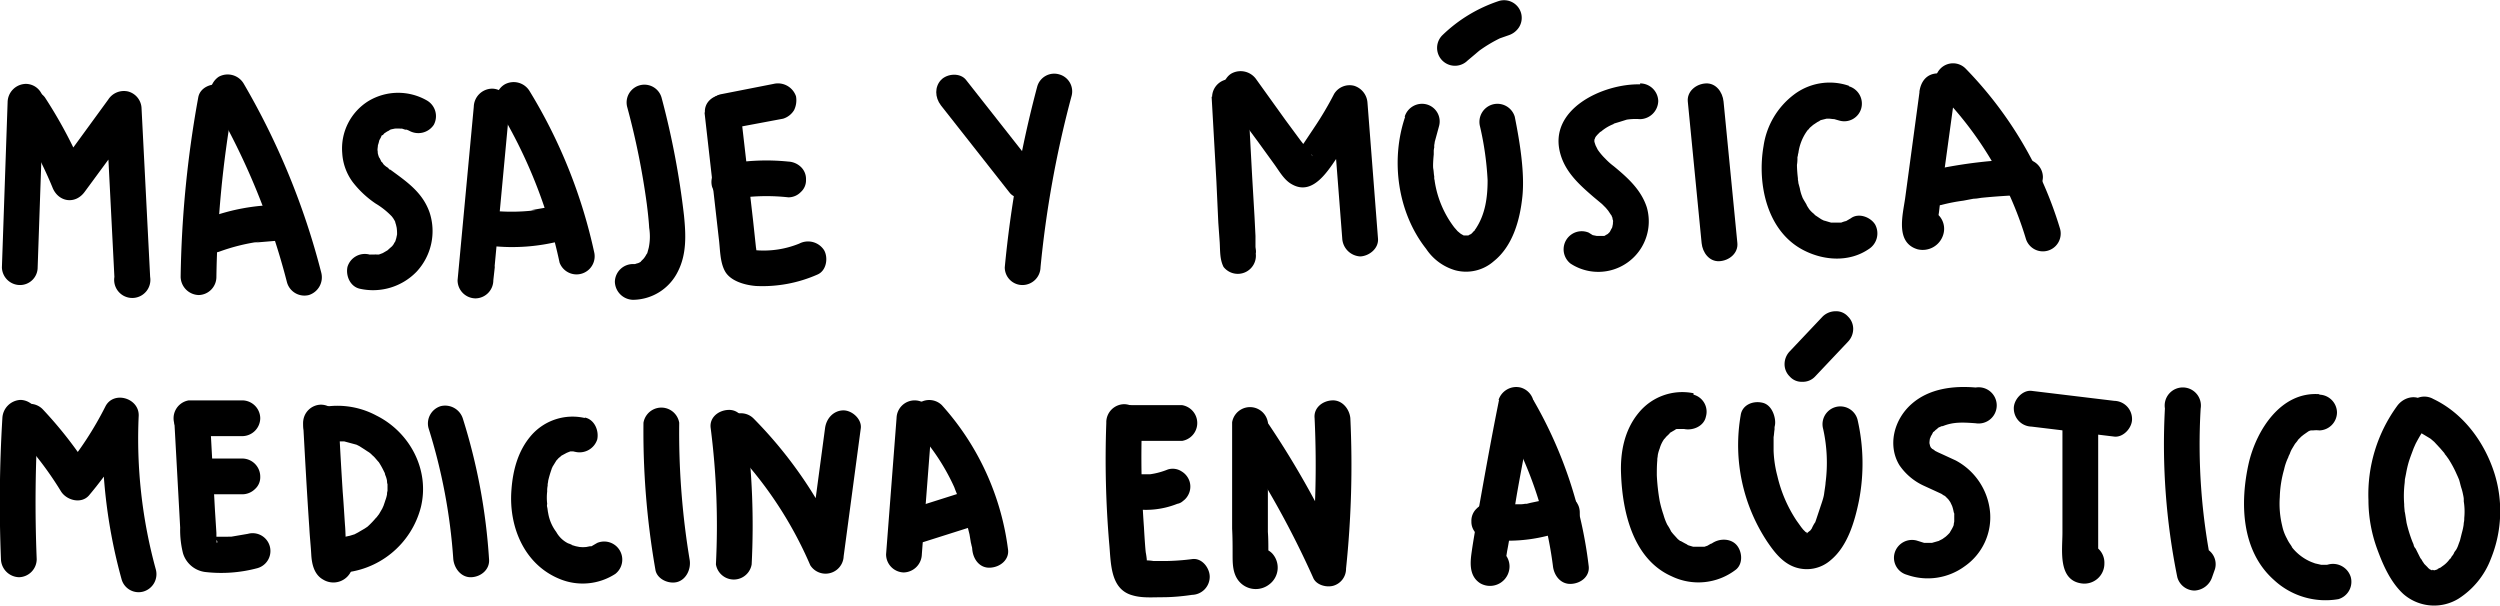 <svg xmlns="http://www.w3.org/2000/svg" viewBox="0 0 524.5 127.1"><path d="M1.6,21.4.4,56.1a3.8,3.8,0,0,0,3.8,3.7,3.7,3.7,0,0,0,3.7-3.7L9.1,21.4a3.7,3.7,0,0,0-3.7-3.8,3.9,3.9,0,0,0-3.8,3.8Z"/><path d="M2.9,24.2A84.7,84.7,0,0,1,11,39.3c1.2,3.1,4.8,3.7,6.8.9L29.2,24.7l-7-1.9L24,58.1a3.8,3.8,0,1,0,7.5,0L29.7,22.8a3.8,3.8,0,0,0-2.8-3.6,3.9,3.9,0,0,0-4.2,1.7L11.4,36.4l6.8.9A96.8,96.8,0,0,0,9.4,20.4a3.8,3.8,0,0,0-6.5,3.8Z"/><path d="M41.6,20.4a227.1,227.1,0,0,0-3.7,37.7,3.9,3.9,0,0,0,3.8,3.8,3.8,3.8,0,0,0,3.7-3.8,224.8,224.8,0,0,1,3.4-35.7,3.8,3.8,0,0,0-2.6-4.6c-1.8-.4-4.2.5-4.6,2.6Z"/><path d="M44.6,21.3A147.8,147.8,0,0,1,60.2,59.2a3.8,3.8,0,0,0,4.6,2.7,3.9,3.9,0,0,0,2.6-4.7A154.5,154.5,0,0,0,51.1,17.5a3.9,3.9,0,0,0-5.2-1.4,4,4,0,0,0-1.3,5.2Z"/><path d="M46,52.8a41.3,41.3,0,0,1,8.4-2.1l-1,.2,4.8-.4a3.8,3.8,0,0,0,3.7-3.7A3.8,3.8,0,0,0,58.2,43,43,43,0,0,0,44,45.6a3.7,3.7,0,0,0-2.6,4.6C42,52,44,53.5,46,52.8Z"/><path d="M89.6,21.1a12.1,12.1,0,0,0-12.3.1,11.7,11.7,0,0,0-5.5,10.9A11.3,11.3,0,0,0,74,38.2a20.6,20.6,0,0,0,4.8,4.5,16.2,16.2,0,0,1,3.4,2.7l.3.4.3.5c.3.6.1.3,0,.1a1.7,1.7,0,0,1,.2.5c.1.2.3,1.3.2.7a9.1,9.1,0,0,1,.1,1.7c-.1.4,0,0,0-.1s-.1.6-.2.9-.1.4-.2.6-.1.1-.2.3a2.1,2.1,0,0,1-.4.6c-.3.5.6-.5-.2.2s-1,.9-.6.6l-1.2.7-.8.3h-.7c.5-.1,0,0-.3,0H78c-1.1,0,.6.2-.5,0a3.8,3.8,0,0,0-4.6,2.6c-.4,1.9.6,4.2,2.7,4.6a12.7,12.7,0,0,0,11.8-3.6,12.5,12.5,0,0,0,2.7-12.5c-1.5-4.2-4.8-6.4-8.2-8.9h-.1c-.2-.1-.3-.3-.4-.4a3.9,3.9,0,0,1-1-.8c0-.1-.5-.7-.3-.3s-.1-.2-.1-.2-.6-1.3-.4-.7a5.7,5.7,0,0,1-.4-1.4c.2.7,0-.1,0-.4s.2-1.4,0-.7a7.4,7.4,0,0,0,.4-1.4c0,.1-.2.5,0,.1s.3-.5.4-.8.4-.4.2-.1l.4-.5h0l.6-.4.6-.3c-.3.1-.1,0,.1-.1s1.5-.3.7-.2a8.5,8.5,0,0,1,1.6,0c.5,0,0,0-.1-.1l.9.3h.5c-.7-.2.3.2.3.2A3.9,3.9,0,0,0,91,26.2a3.8,3.8,0,0,0-1.4-5.1Z"/><path d="M99.4,22.4,96,58.8a3.8,3.8,0,0,0,3.8,3.8,3.8,3.8,0,0,0,3.7-3.8l.3-2.7a3.8,3.8,0,0,0-3.8-3.8,3.8,3.8,0,0,0-3.7,3.8L96,58.8h7.5l3.4-36.4a3.7,3.7,0,0,0-3.7-3.8,3.9,3.9,0,0,0-3.8,3.8Z"/><path d="M104.6,22.8a103.9,103.9,0,0,1,12.8,32.3,3.8,3.8,0,0,0,7.3-2,109.2,109.2,0,0,0-13.6-34,3.9,3.9,0,0,0-5.2-1.4,3.7,3.7,0,0,0-1.3,5.1Z"/><path d="M103.1,51.6a40.5,40.5,0,0,0,14.3-1A3.8,3.8,0,0,0,120,46a3.7,3.7,0,0,0-4.6-2.6l-4,.7h1a41.3,41.3,0,0,1-9.3.1,3.6,3.6,0,0,0-2.6,1.1,3.3,3.3,0,0,0-1.1,2.6,3.5,3.5,0,0,0,1.1,2.7,4.7,4.7,0,0,0,2.6,1.1Z"/><path d="M131.6,22.5a158.7,158.7,0,0,1,4.1,20.3c.2,1.6.4,3.3.5,5a11.6,11.6,0,0,1-.1,4.2l-.3,1.1c-.2.4.2-.3-.2.3a4.7,4.7,0,0,1-.6.9l-.2.2c-.2.2-.6.6-.2.3a3.1,3.1,0,0,1-1,.5c.7-.3-.3.1-.4.1s-.2,0-.4,0a3.8,3.8,0,0,0-3.8,3.7,3.9,3.9,0,0,0,3.8,3.8,10.6,10.6,0,0,0,9.4-5.9c1.9-3.7,1.7-7.8,1.3-11.8a170.9,170.9,0,0,0-4.7-24.7,3.7,3.7,0,1,0-7.2,2Z"/><path d="M147.8,23.5l3,26.5c.3,2.2.2,4.9,1.3,6.9s4,2.9,6.5,3.1a28.5,28.5,0,0,0,12.9-2.4c1.9-.8,2.3-3.5,1.4-5.1a4,4,0,0,0-5.2-1.4,19.8,19.8,0,0,1-9.1,1.4h-.7c-.3,0-.3,0,.1.1h-.3a1.9,1.9,0,0,1,1.1,1.2v-.4h0c-.1-.5-.1-1-.2-1.5l-.6-5.6-2.6-22.6c-.2-2-1.6-3.9-3.8-3.8s-3.9,1.7-3.7,3.8Z"/><path d="M154.1,41.9l2.3-.4h-1a41.8,41.8,0,0,1,10-.1,3.6,3.6,0,0,0,2.6-1.1,3.3,3.3,0,0,0,1.1-2.6,3.5,3.5,0,0,0-1.1-2.7,4.1,4.1,0,0,0-2.6-1.1,45.6,45.6,0,0,0-13.3.6,3.8,3.8,0,0,0-2.7,4.7,4,4,0,0,0,4.7,2.6Z"/><path d="M153.1,27l11.2-2.1a4.1,4.1,0,0,0,2.3-1.8,4.7,4.7,0,0,0,.4-2.9,4,4,0,0,0-4.7-2.6l-11.2,2.2a3.8,3.8,0,0,0-2.2,1.7,3.7,3.7,0,0,0-.4,2.9,3.8,3.8,0,0,0,4.6,2.6Z"/><path d="M197.4,22.1l14.4,18.3c1.2,1.6,4,1.4,5.3,0s1.3-3.6,0-5.3L202.7,16.8c-1.2-1.6-4-1.4-5.3,0s-1.3,3.6,0,5.3Z"/><path d="M217.6,18.2a231.6,231.6,0,0,0-6.8,37.9,3.7,3.7,0,0,0,3.7,3.7,3.8,3.8,0,0,0,3.8-3.7,219.9,219.9,0,0,1,6.5-35.9,3.7,3.7,0,0,0-2.6-4.6,3.7,3.7,0,0,0-4.6,2.6Z"/><path d="M254.2,20.3l1,17.7.4,8.7.3,4.2c.1,1.8,0,3.5.8,5.1a3.8,3.8,0,0,0,6.5-3.8l.3,1v-.5c0-.3-.1-.7-.1-1V49.5l-.2-4-.5-8.5-.9-16.7a3.8,3.8,0,0,0-3.8-3.7,3.8,3.8,0,0,0-3.7,3.7Z"/><path d="M257.1,20.5l6.8,9.2,3.4,4.7c1.1,1.5,2.1,3.4,3.8,4.3,4.5,2.5,7.7-3.2,9.8-6.2a82.4,82.4,0,0,0,5.4-9l-6.9-1.9L281.6,50a4,4,0,0,0,3.8,3.8c1.9-.1,3.9-1.7,3.7-3.8l-2.2-28.4a4,4,0,0,0-2.8-3.6,3.8,3.8,0,0,0-4.2,1.7,69.9,69.9,0,0,1-4.2,7.1l-2.2,3.3-1,1.2-.6.9c-.3.3.6-.3-.2.1l1.9-.5a2,2,0,0,1,1.7.8c.1.3.1.2-.2-.2l-.6-.8-1.7-2.2-3.1-4.2-6.1-8.5a4,4,0,0,0-5.2-1.3c-1.6.9-2.5,3.5-1.3,5.1Z"/><path d="M294.8,24.5c-3.1,9.1-1.6,20.1,4.4,27.7a11,11,0,0,0,6.1,4.5,8.8,8.8,0,0,0,8.1-1.9c4-3.2,5.5-8.7,6-13.6s-.5-11.2-1.6-16.7a3.8,3.8,0,0,0-4.6-2.6,3.8,3.8,0,0,0-2.7,4.6,64.1,64.1,0,0,1,1.6,11.3c0,3.7-.5,7.2-2.5,10.2l-.3.4c.4-.4,0,.1-.1.1a6,6,0,0,1-.8.8c.6-.5-.7.3-.3.1h-.4c-.6.2.5,0-.1,0s.5.2-.1,0H307c.5.2-.5-.3-.6-.4s-.1,0,0,0l-.6-.5-.7-.8A21.2,21.2,0,0,1,301,38c0-.2-.1-.4-.1-.6V37c-.1-.5-.1-1.1-.2-1.6s0-2,.1-3v-.8c0-.1.1-.8.1-.5v-.5c0-.3.1-.5.1-.8l.9-3.3a3.7,3.7,0,0,0-2.6-4.6,3.8,3.8,0,0,0-4.6,2.6Z"/><path d="M307.9,12.7l2.5-2.1-.8.6a28.9,28.9,0,0,1,5.8-3.5l-.9.4,2-.7a4.1,4.1,0,0,0,2.2-1.7A3.7,3.7,0,0,0,314.5.2a31,31,0,0,0-11.9,7.2,3.7,3.7,0,1,0,5.3,5.3Z"/><path d="M344.1,17.7c-7.7-.2-19.5,5.2-16.7,14.7,1.1,3.8,4,6.4,6.9,8.9l1.8,1.5.8.8.5.6.6.9c.4.5.2.2.1,0a1.4,1.4,0,0,0,.2.6,1.1,1.1,0,0,0,.1.5s.1.6,0,.2v.4c0,.1-.1.7,0,.4s-.1.1-.1.2a1.4,1.4,0,0,1-.2.6c.2-.5-.3.6-.4.7l-.5.5c-.4.4.4-.3-.1,0s-.7.4-.4.3h-1c.6-.1.1,0-.1,0H335l-1-.2c.1,0,.5.2.1,0l-.8-.5a3.8,3.8,0,0,0-3.8,6.5,10.6,10.6,0,0,0,16-11.8c-1.2-3.7-4-6.2-6.9-8.6a13.7,13.7,0,0,1-1.8-1.6,12.4,12.4,0,0,1-1.6-1.9l-.5-1c.2.5-.2-.6-.2-.7s0,0,0,.1v-.6c.1-.6-.1.5.1-.1s-.3.4,0-.1l.3-.5c-.3.4.2-.2.3-.3l.4-.4c.4-.4,0,0,.3-.2a9.2,9.2,0,0,1,2.7-1.6c-.1,0-.3.1.1-.1l1-.3,1.6-.5a12.4,12.4,0,0,1,2.8-.1,3.9,3.9,0,0,0,3.8-3.8,3.8,3.8,0,0,0-3.8-3.7Z"/><path d="M354.1,21.3,357,51c.2,2,1.6,3.9,3.7,3.8s4-1.7,3.8-3.8l-2.9-29.7c-.2-2-1.6-3.9-3.7-3.8s-4,1.7-3.8,3.8Z"/><path d="M387.9,18a12.4,12.4,0,0,0-11.6,1.9A16.5,16.5,0,0,0,370,30.6c-1.4,8,.7,18.1,8.6,22,4.2,2.1,9.4,2.4,13.4-.3a3.9,3.9,0,0,0,1.4-5.2c-1-1.6-3.5-2.5-5.1-1.3l-1.2.7c.6-.3-.6.1-.8.2s.4,0-.3,0h-1.4c-.5,0-.5,0-.1.1l-.7-.2-1-.3h-.1l-.6-.3-1.2-.8c.5.4-.3-.2-.3-.3a5.7,5.7,0,0,1-1.1-1.1c.3.4-.5-.7-.5-.9l-.6-1c-.2-.4-.2-.4-.1-.1L378,41a8.3,8.3,0,0,1-.4-1.5l-.3-1.1c0-.3-.1-.6-.1-.8v-.2a26.4,26.4,0,0,1-.2-2.8,8.1,8.1,0,0,0,.1-1.6c.1-.4.1-.5.1-.2a1.7,1.7,0,0,1,.1-.7,10.3,10.3,0,0,1,1.8-4.6c.3-.4.3-.4.2-.2l.4-.5.7-.6.9-.6.6-.3c-.3.1-.3.1.1-.1l1.2-.3h.6c.2,0,1.5.2.7,0l1.4.4a3.7,3.7,0,0,0,4.6-2.6,3.8,3.8,0,0,0-2.6-4.6Z"/><path d="M402.7,19.4l-3,22.2c-.5,3.5-2.1,9.3,2.6,10.7a4.5,4.5,0,0,0,5.4-3.1,4.1,4.1,0,0,0-3.9-5.3,3.8,3.8,0,0,0-3.8,3.7,3.9,3.9,0,0,0,3.8,3.8h.1l-1.9-.5h.2l-1.8-2.3,2.1-3.6H405l1.3,1.4c.3.4.1,1.1.2.1l.3-2,.4-3.4,1-7.3,2-14.6a3.8,3.8,0,0,0-3.8-3.8c-2.2.1-3.4,1.7-3.7,3.8Z"/><path d="M407.1,19.7A74.2,74.2,0,0,1,425,50a3.7,3.7,0,0,0,7.2-2,81.9,81.9,0,0,0-19.8-33.6,3.7,3.7,0,0,0-5.3,0,3.8,3.8,0,0,0,0,5.3Z"/><path d="M407.3,43a37.3,37.3,0,0,1,4.6-.9l2.1-.4c.2,0,1.1-.1.4,0l1.3-.2c3-.3,6.1-.5,9.1-.6a3.8,3.8,0,0,0,3.8-3.8,3.8,3.8,0,0,0-3.8-3.7,98.9,98.9,0,0,0-19.5,2.3,3.8,3.8,0,0,0-2.6,4.6,4,4,0,0,0,4.6,2.7Z"/><path d="M.5,87.7a292.6,292.6,0,0,0-.3,29.6A3.9,3.9,0,0,0,4,121.1a3.8,3.8,0,0,0,3.7-3.8A292.6,292.6,0,0,1,8,87.7a3.8,3.8,0,0,0-3.7-3.8A4,4,0,0,0,.5,87.7Z"/><path d="M3.6,91.1a70.8,70.8,0,0,1,9.2,12c1.2,1.9,4.3,2.7,5.9.8a81.3,81.3,0,0,0,9.9-14.8l-7-1.9a110.7,110.7,0,0,0,3.9,34.3,3.7,3.7,0,0,0,4.6,2.6,3.8,3.8,0,0,0,2.6-4.6,103.5,103.5,0,0,1-3.6-32.3c.1-3.7-5.3-5.3-7-1.9a70.9,70.9,0,0,1-8.7,13.3l5.9.7A85.1,85.1,0,0,0,8.9,85.8a3.8,3.8,0,0,0-5.3,0,3.9,3.9,0,0,0,0,5.3Z"/><path d="M36.6,88.8l1.2,21.9a19.9,19.9,0,0,0,.6,5.4A5.6,5.6,0,0,0,43,120a29.3,29.3,0,0,0,11-.8,3.7,3.7,0,1,0-2-7.2l-3.5.6H45.3c-.1,0-1.2-.1-.8,0h0c-.5-.1-.3,0,.5.4s.6.9.5.9-.1-1.8-.1-2.1l-.3-4.7-1-18.4A3.8,3.8,0,0,0,40.4,85a3.9,3.9,0,0,0-3.8,3.8Z"/><path d="M41.7,103.7h9.2a3.8,3.8,0,0,0,2.6-1.1,3.3,3.3,0,0,0,1.1-2.6,3.8,3.8,0,0,0-3.7-3.8H41.7A3.9,3.9,0,0,0,39,97.3a4.4,4.4,0,0,0-1.1,2.7,3.8,3.8,0,0,0,3.8,3.7Z"/><path d="M39.6,91.5H50.9a3.8,3.8,0,0,0,3.7-3.8A3.8,3.8,0,0,0,50.9,84H39.6a3.8,3.8,0,0,0,0,7.5Z"/><path d="M63.6,88.8c.4,7.4.8,14.7,1.3,22,.1,1.9.3,3.7.4,5.5s.5,4.2,2.5,5.3a4.1,4.1,0,0,0,6-2.1,4.1,4.1,0,0,0-3.7-5.7,3.8,3.8,0,0,0-3.7,3.8,3.7,3.7,0,0,0,3.7,3.7h.2l-2.7-1.1h.1l-.9-1.7v-1.8l1.3-1.7,1.9-.5h-.2l1.9.5a2.2,2.2,0,0,1,1.1,1.8v-1c-.1-.6-.1-1.3-.2-1.9s-.1-2.3-.2-3.5-.3-4.8-.5-7.2c-.3-4.8-.6-9.7-.8-14.6a3.8,3.8,0,0,0-3.8-3.7,3.8,3.8,0,0,0-3.7,3.7Z"/><path d="M68.4,92.9l1.3-.3c-.9.2.4,0,.6,0h2c-.5-.1-.5-.1-.1,0l2.6.7.6.3,1.1.7.6.4a3.9,3.9,0,0,1,1,.8,4.6,4.6,0,0,1,.7.7c.1.1,1,1.2.5.5a17.1,17.1,0,0,1,1.3,2.3h0a1.4,1.4,0,0,1,.2.6,5,5,0,0,1,.4,1.3c0,.4.1.4,0,0a2,2,0,0,0,.1.7V103a2,2,0,0,0-.1.7c.1-.4,0-.4,0,0a7.4,7.4,0,0,1-.4,1.4c0,.1-.5,1.4-.2.7l-.4.9-.7,1.2c-.1.1-.9,1.2-.5.6a18,18,0,0,1-1.9,2h0l-.6.4-1.2.7c-.1.1-1.4.7-.6.4l-1.3.4-1.4.3c.9-.1-.6,0-.7,0a3.8,3.8,0,0,0-3.8,3.7,3.9,3.9,0,0,0,3.8,3.8,18.4,18.4,0,0,0,17-13.8C90.2,98.6,86,90.7,79,87.2a17.3,17.3,0,0,0-12.6-1.5,3.7,3.7,0,0,0-2.6,4.6,3.7,3.7,0,0,0,4.6,2.6Z"/><path d="M89.9,89.8a118.2,118.2,0,0,1,5.2,27.5c.2,2,1.7,3.9,3.8,3.8s3.9-1.7,3.7-3.8a123.8,123.8,0,0,0-5.5-29.5,3.9,3.9,0,0,0-4.6-2.6,3.8,3.8,0,0,0-2.6,4.6Z"/><path d="M122.7,87.7a11.5,11.5,0,0,0-11.2,3.6c-2.8,3.2-3.9,7.3-4.2,11.5-.6,7.7,2.7,15.7,10.2,18.7a12.6,12.6,0,0,0,11.6-1.1,3.8,3.8,0,0,0-3.8-6.5l-1.2.7h-.3l-1,.2c.9-.1-.3,0-.5,0s-1.3-.1-.5,0l-1-.2-1-.3c.7.2-.5-.3-.6-.3a5.8,5.8,0,0,1-2.5-2.4,9,9,0,0,1-1.7-4c-.1-.4-.1-.8-.2-1.2s0-.6,0-.7a11.3,11.3,0,0,1,0-2.6,4.9,4.9,0,0,1,.1-1.2v-.2c0-.3.1-.5.1-.8a21.7,21.7,0,0,1,.7-2.4c.1-.4.2-.5.1-.2s.1-.4.2-.5l.8-1.3c-.3.4.4-.4.4-.4s.9-.7.4-.4l1.3-.7.5-.2c.9-.3-.5-.1.4-.1h.8c-.4,0-.4,0,.1.1a3.9,3.9,0,0,0,4.6-2.6c.4-1.9-.6-4.2-2.6-4.6Z"/><path d="M135,88.7a167.7,167.7,0,0,0,2.5,30.8c.3,2,2.8,3.1,4.6,2.6s2.9-2.6,2.6-4.6a162.9,162.9,0,0,1-2.2-28.8,3.8,3.8,0,0,0-7.5,0Z"/><path d="M149.1,89.8a160.7,160.7,0,0,1,1.1,28.6,3.8,3.8,0,0,0,7.5,0,160.7,160.7,0,0,0-1.1-28.6c-.3-2-1.6-3.9-3.8-3.8s-4,1.7-3.7,3.8Z"/><path d="M152.8,93.1A82.5,82.5,0,0,1,170,118.6a3.8,3.8,0,0,0,7-1.9l3.6-26.9c.2-1.9-1.9-3.8-3.8-3.7s-3.4,1.6-3.7,3.7l-3.6,26.9,7-1.9a90.5,90.5,0,0,0-18.4-27,3.7,3.7,0,1,0-5.3,5.3Z"/><path d="M188.1,87.7l-2.2,28.6a3.8,3.8,0,0,0,3.7,3.8,3.9,3.9,0,0,0,3.8-3.8l2.2-28.6a3.7,3.7,0,0,0-3.7-3.7,3.8,3.8,0,0,0-3.8,3.7Z"/><path d="M192.3,90.3a44.9,44.9,0,0,1,7.9,11.9c.4,1.1.6,1.5,1.1,2.7l1.2,3.6.9,3.6.3,1.8c.1.3.1.5.2.8s.1,1.2.1.7c.2,1.9,1.5,3.8,3.7,3.7s4-1.7,3.8-3.7A55.7,55.7,0,0,0,197.6,85a3.8,3.8,0,0,0-5.3,0,3.9,3.9,0,0,0,0,5.3Z"/><path d="M193.8,113.7l12.3-3.9a3.7,3.7,0,0,0,2.6-4.6,3.8,3.8,0,0,0-4.6-2.6l-12.3,3.9a3.7,3.7,0,0,0-2.6,4.6,3.8,3.8,0,0,0,4.6,2.6Z"/><path d="M314.5,83.9c-1.7,8.4-3.2,16.9-4.7,25.3-.3,2.1-.7,4.2-1,6.3s-.8,5.3,1.8,6.9a4.1,4.1,0,0,0,6.1-3.6,4,4,0,0,0-6.7-2.9,3.9,3.9,0,0,0,0,5.3,3.8,3.8,0,0,0,5.3,0h.1l-2.6,1.1h.1l-2.7-1.1h.1l-1-1.6.4-2.4,1.3-1.3h-.1l1.9-.5h-.1l1.8.5-.2-.2,1.4,1.4.2,1.1V118h0v-.5l.3-1.9c.3-1.5.5-2.9.8-4.4s.9-5.6,1.4-8.4c1-5.6,2.1-11.3,3.3-16.9a3.8,3.8,0,0,0-2.7-4.6,3.9,3.9,0,0,0-4.6,2.6Z"/><path d="M315.3,87.9a81.7,81.7,0,0,1,10.5,30.8c.2,2,1.6,3.9,3.8,3.8s4-1.7,3.7-3.8a90.8,90.8,0,0,0-11.5-34.6,3.8,3.8,0,0,0-6.5,3.8Z"/><path d="M312.4,113.2a33.5,33.5,0,0,0,16.3-2.1,4.4,4.4,0,0,0,2.3-1.7,4.1,4.1,0,0,0,.3-2.9c-.5-1.8-2.6-3.4-4.6-2.6l-3.7,1.2-1.9.4-.8.2h-.6c.6,0-.5.1-.6.1h-2.8a25.5,25.5,0,0,1-3.9-.2,3.6,3.6,0,0,0-2.6,1.1,3.5,3.5,0,0,0-1.1,2.7,3.4,3.4,0,0,0,1.1,2.6,4.1,4.1,0,0,0,2.6,1.1Z"/><path d="M355.3,82.5a11.8,11.8,0,0,0-11.5,4.1c-3,3.6-3.9,8.3-3.7,12.9.3,7.9,2.5,17.8,10.6,21.4a12.9,12.9,0,0,0,13.5-1.4c1.6-1.3,1.3-4,0-5.3s-3.7-1.3-5.3,0c.6-.5-.5.2-.7.3l-.6.2c-1,.2.6,0-.4,0h-2l-1-.3c-.4-.2-.4-.2-.1-.1l-.6-.3-.9-.5h-.1l-.5-.4-1-1.1-.4-.5a10,10,0,0,0-.8-1.4,11.7,11.7,0,0,1-.8-2.1,24.5,24.5,0,0,1-.8-2.9,42.4,42.4,0,0,1-.6-5.4c0-1,0-2,.1-3.1v-.2c0-.3.1-.6.1-.9a7.4,7.4,0,0,1,.4-1.4,6.5,6.5,0,0,1,1.1-2.2c-.4.6.2-.2.3-.3s1.1-1,.6-.7l1.2-.7c.6-.4-.3,0,.4-.2h1.5c1.9.4,4.2-.6,4.6-2.6a3.7,3.7,0,0,0-2.6-4.6Z"/><path d="M365.2,87.1a36.7,36.7,0,0,0,5.6,26.6c1.5,2.2,3.2,4.4,5.8,5.3a7.6,7.6,0,0,0,7.5-1.5c3.5-2.9,5-8,5.9-12.4a41.1,41.1,0,0,0-.3-17.1,3.7,3.7,0,0,0-7.2,2,32.6,32.6,0,0,1,.5,11.3c0,.4-.2,1.5-.3,2.3s-.5,1.9-.8,2.8-.6,1.8-.9,2.7-.3.7-.1.3-.1.2-.1.2a8.3,8.3,0,0,0-.7,1.3l-.3.4-.4.3-.3.3H379s.5-.3.1-.1h.1c-.1,0-.5-.3-.3-.1l-.2-.2-.4-.4-.4-.5c0,.1.2.3,0,0l-1-1.4a28.5,28.5,0,0,1-4-9.3,24.3,24.3,0,0,1-.8-5.3V91.7c.1-.5.1-1,.2-1.6v-.6c.1-.7-.1.9.1-.4s-.5-4.1-2.6-4.6-4.3.5-4.6,2.6Z"/><path d="M414.5,81.3c-4.7-.4-9.8.2-13.5,3.5s-5,8.7-2.5,12.8a12.5,12.5,0,0,0,5.1,4.3L406,103l1.3.6.6.4h.1l.8.8c-.4-.5.3.4.4.6s.6,1.3.3.6a8.3,8.3,0,0,1,.4,1.5c.1.1.2.8.1.3v1.5h0c0,.3-.1.5-.1.7s-.1.4-.2.6.1-.2-.1.2-.8,1.3-.4.8a9.4,9.4,0,0,1-1,1c-.4.4.5-.3,0,0l-.7.5-.6.3c-.6.4.2,0-.2.1l-1.4.4h-1.6l-1.6-.5a3.8,3.8,0,0,0-4.6,2.6,3.7,3.7,0,0,0,2.6,4.6,13.1,13.1,0,0,0,12.1-1.8,12.5,12.5,0,0,0,5.3-11.5,13.7,13.7,0,0,0-7.2-10.7l-2.6-1.2-1.1-.5-.6-.3c-.1-.1-.9-.7-.4-.2l-.5-.5h0l-.3-.6s.2.5.1.1-.2-.8-.1-.3v-.3c0-.1.1-.8,0-.3s.1-.4.1-.5a1.4,1.4,0,0,0,.2-.6c-.2.6.1-.1.2-.2l.3-.6c.3-.3-.3.3.2-.1l.5-.5c-.5.5.3-.2.4-.3l.7-.3h.2c2.2-.9,4.2-.8,6.9-.6a3.8,3.8,0,1,0,0-7.5Z"/><path d="M232.1,88.8a209.9,209.9,0,0,0,.6,25.1c.4,4,.1,9.7,4.9,11,2,.6,4.3.4,6.3.4s4.2-.2,6.2-.5a3.8,3.8,0,0,0,3.7-3.8c0-1.8-1.6-4-3.7-3.7a49,49,0,0,1-5.4.4H242a10.3,10.3,0,0,0-2.5-.1h.4a1.9,1.9,0,0,1,.8,1v-.4h0c0-.2-.1-.5-.1-.7s-.1-1-.2-1.5-.3-3.6-.4-5.4a203.3,203.3,0,0,1-.4-22.1,3.8,3.8,0,0,0-3.7-3.7,3.8,3.8,0,0,0-3.8,3.7Z"/><path d="M236.8,106.6a17.8,17.8,0,0,0,10.2-.9,2.3,2.3,0,0,0,1.2-.6,3.5,3.5,0,0,0,1-1.1,3.7,3.7,0,0,0,.4-2.9,3.8,3.8,0,0,0-1.7-2.2,3.4,3.4,0,0,0-2.9-.4,15.6,15.6,0,0,1-3.7,1h-2.5a4.1,4.1,0,0,0-2.9.3,3.9,3.9,0,0,0-1.7,2.3,3.7,3.7,0,0,0,.3,2.9,3.6,3.6,0,0,0,2.3,1.7Z"/><path d="M236.7,92.5H248a3.8,3.8,0,0,0,0-7.5H236.7a3.8,3.8,0,0,0,0,7.5Z"/><path d="M258.5,88.7v22.2c.1,1.9.1,3.7.1,5.5s0,3.9,1.3,5.5a4.6,4.6,0,0,0,6.4.7,4.4,4.4,0,0,0,.6-6.5,3.7,3.7,0,0,0-5.3,0,3.8,3.8,0,0,0,0,5.3h.1l-.9-1.6v-1.8l3.3-1.9,1.7.9c.3.3.2,1.4.3.6a13.3,13.3,0,0,0,0-2c0-1.3,0-2.7-.1-4v-23a3.8,3.8,0,0,0-7.5,0Z"/><path d="M259.5,92.4a192.4,192.4,0,0,1,16,28.8c.6,1.5,2.7,2.1,4.2,1.7a3.7,3.7,0,0,0,2.7-3.6,208.2,208.2,0,0,0,.9-31.6c-.2-1.9-1.7-3.8-3.8-3.7s-3.9,1.6-3.7,3.7a208.2,208.2,0,0,1-.9,31.6l7-1.9a188.5,188.5,0,0,0-16-28.8,3.7,3.7,0,0,0-6.4,3.8Z"/><path d="M432.7,88.7v23.1c0,3.6-1,9.9,4,10.6a4.2,4.2,0,0,0,4.8-4.2,4,4,0,0,0-5.1-4,3.8,3.8,0,0,0-2.6,4.6,3.7,3.7,0,0,0,4.6,2.6h-1.7l-2.3-1.7,1.1-4.2,1.9-.5h-.2l1.9.5a2.2,2.2,0,0,1,1.1,1.8V88.7a3.8,3.8,0,0,0-7.5,0Z"/><path d="M426.2,89.5l17.4,2.1c1.9.2,3.8-1.9,3.7-3.8a3.8,3.8,0,0,0-3.7-3.7L426.2,82c-1.9-.2-3.8,1.9-3.7,3.8a3.8,3.8,0,0,0,3.7,3.7Z"/><path d="M454.2,85.7a139.9,139.9,0,0,0,2.6,35.4,3.8,3.8,0,0,0,3.6,2.8,4.1,4.1,0,0,0,3.7-2.8l.6-1.7a3.7,3.7,0,0,0-2.6-4.6,3.8,3.8,0,0,0-4.6,2.6l-.7,1.7h7.3a128.8,128.8,0,0,1-2.4-33.4,3.8,3.8,0,1,0-7.5,0Z"/><path d="M486.6,82.7c-8.1-.6-13.2,7.6-14.8,14.4-1.9,8.4-1.6,18.5,5.3,24.6a15.9,15.9,0,0,0,13.5,4,3.8,3.8,0,0,0,2.6-4.6,3.9,3.9,0,0,0-4.6-2.7c-.4.1-.5.1-.1.1H487l-1.3-.3-.8-.3A10.2,10.2,0,0,1,481,115c-.3-.4-.3-.4-.1-.2l-.4-.6a7.5,7.5,0,0,1-.7-1.2,9.5,9.5,0,0,1-1-2.7,19.5,19.5,0,0,1-.5-6,23.3,23.3,0,0,1,.9-5.8,11.4,11.4,0,0,1,.9-2.6c.1-.4.1-.5,0-.1l.3-.6a5.4,5.4,0,0,1,.5-1.1l.6-1c.1-.1,1-1.2.4-.6l.9-.9.5-.4,1-.7c.4-.2.4-.2-.1,0l.6-.2h.5a5.6,5.6,0,0,1,1.3,0,3.8,3.8,0,0,0,3.7-3.8,3.8,3.8,0,0,0-3.7-3.7Z"/><path d="M502.9,85.2a31.5,31.5,0,0,0-6,19.7,30,30,0,0,0,1.8,10.2c1.2,3.3,2.8,7,5.5,9.5a9.8,9.8,0,0,0,11.6,1,17.1,17.1,0,0,0,6.8-8.4,26.5,26.5,0,0,0,.7-18c-2.1-6.5-6.5-12.5-12.8-15.5a3.8,3.8,0,0,0-5.1,1.3,3.7,3.7,0,0,0,1.3,5.1l3,1.8c.9.6-.5-.5.3.2l.7.6,1.3,1.4.6.7s.7.8.3.4.3.4.3.4l.5.7a22.1,22.1,0,0,1,1.8,3.4c-.3-.7,0,0,.1.2l.3.7c.2.6.3,1.2.5,1.8s.3,1.1.4,1.6.1.6.1.9,0,.1,0,.3a13.7,13.7,0,0,1,.1,3.5,3.8,3.8,0,0,1-.1,1c0,.1-.1,1.1,0,.2a12.9,12.9,0,0,1-.4,1.9l-.4,1.6-.3.8c-.4,1,.3-.7-.1.3s-.5.9-.8,1.4a2.2,2.2,0,0,1-.5.8l-.4.7c.2-.3.1-.3-.2.1a5.8,5.8,0,0,1-1.4,1.3l-.4.3c-.1,0-1.1.5-.4.3l-.7.2c-.8.2.4.2-.4,0s.4.4-.4,0,.1.2-.5-.3.4.6-.3-.3l-.8-.8c.4.5-.3-.5-.3-.5a2.1,2.1,0,0,0-.4-.6l-1-2a1.6,1.6,0,0,1-.4-.7c-.1-.4-.2-.4,0-.1l-.3-.7a29.1,29.1,0,0,1-1.2-3.9l-.3-1.9c-.2-1.2,0,.7-.1-.5s-.1-1-.1-1.5a22.6,22.6,0,0,1,.1-4.5s.1-1.3,0-.5l.3-1.5a22.5,22.5,0,0,1,.5-2.2c.2-.7.5-1.5.8-2.3l.3-.8.4-.9a34.5,34.5,0,0,1,2.5-4.1c1.2-1.7.3-4.2-1.3-5.2s-3.9-.3-5.1,1.4Z"/><path d="M380.8,79l6.9-7.3a3.9,3.9,0,0,0,1.1-2.7,3.6,3.6,0,0,0-1.1-2.6,3.3,3.3,0,0,0-2.6-1.1,3.9,3.9,0,0,0-2.7,1.1l-6.9,7.3a3.9,3.9,0,0,0-1.1,2.7,3.6,3.6,0,0,0,1.1,2.6,3.3,3.3,0,0,0,2.6,1.1,3.5,3.5,0,0,0,2.7-1.1Z"/></svg>